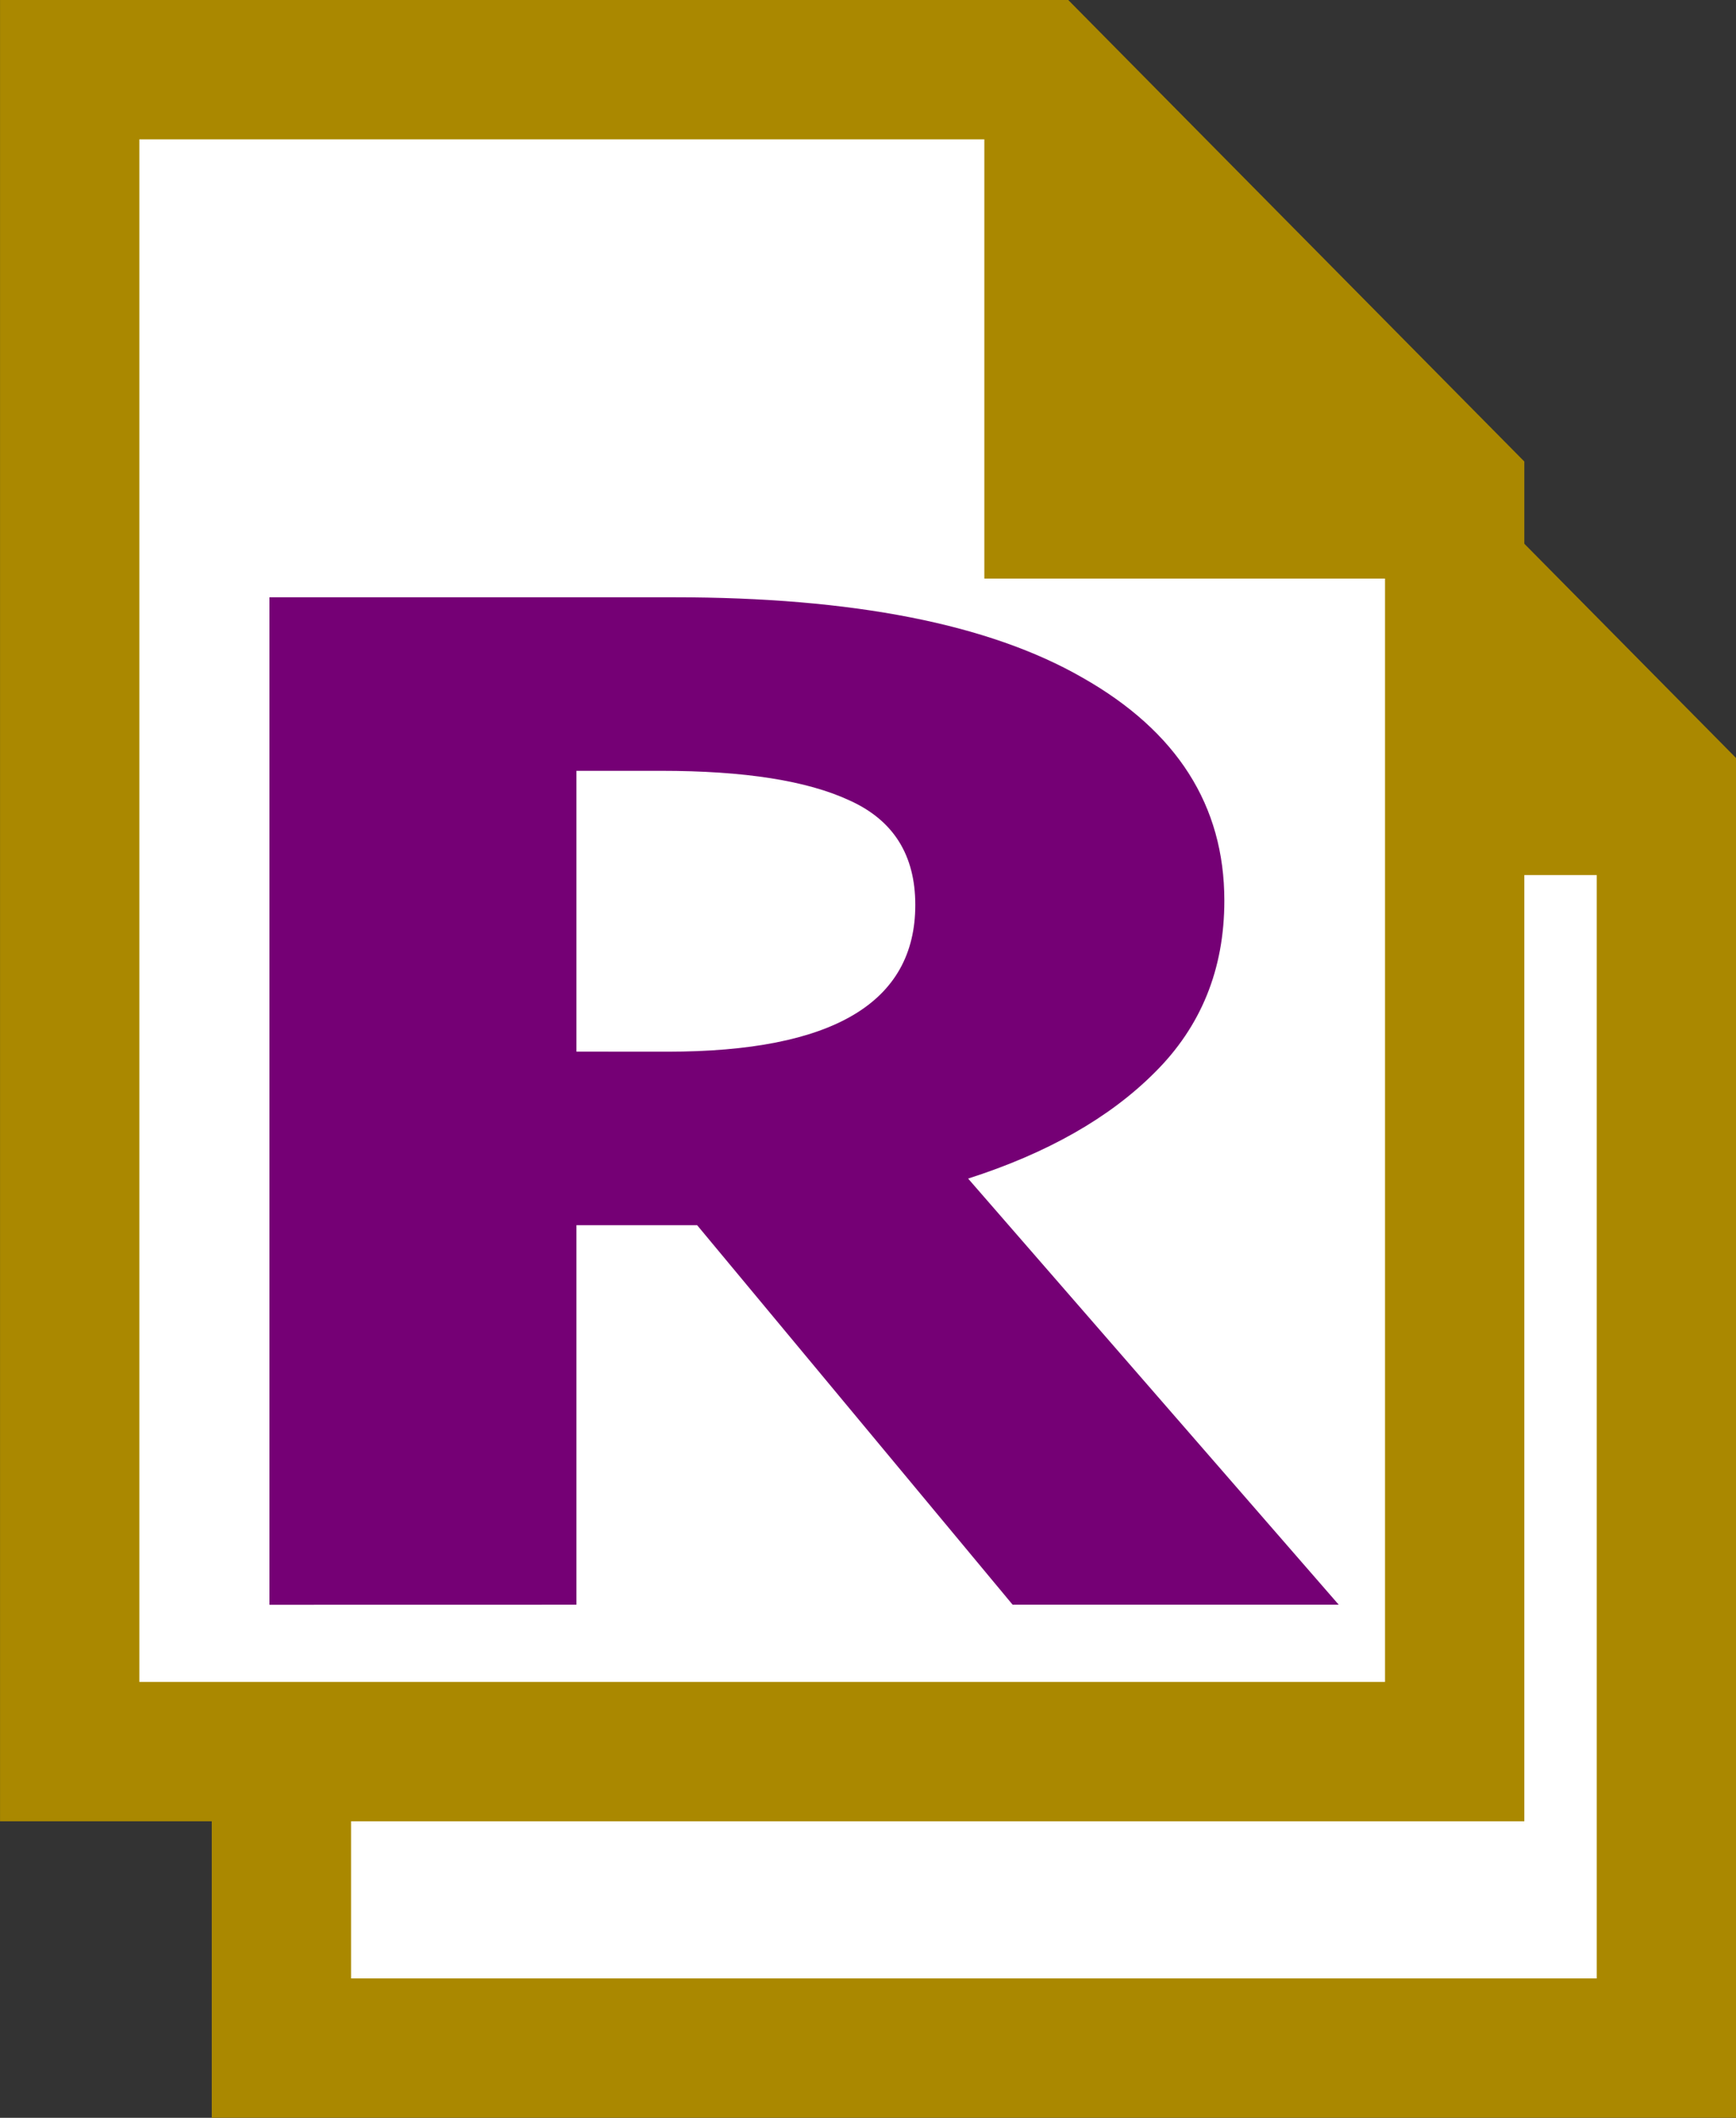 <?xml version="1.0" encoding="UTF-8" standalone="no"?>
<!-- Created with Inkscape (http://www.inkscape.org/) -->

<svg
   width="82"
   height="100"
   viewBox="0 0 21.696 26.458"
   version="1.1"
   id="svg5"
   xmlns="http://www.w3.org/2000/svg"
   xmlns:svg="http://www.w3.org/2000/svg">
  <rect x="0" y="0" width="21.696" height="26.458" fill="#333333" stroke="none"/>
  <defs
     id="defs2">
    <marker
       style="overflow:visible"
       id="Arrow1Lend"
       refX="0"
       refY="0"
       orient="auto">
      <path
         transform="matrix(-0.8,0,0,-0.8,-10,0)"
         style="fill:context-stroke;fill-rule:evenodd;stroke:context-stroke;stroke-width:1pt"
         d="M 0,0 5,-5 -12.5,0 5,5 Z"
         id="path6347" />
    </marker>
  </defs>
  <g
     id="layer1"
     transform="translate(-131.086,-53.452)">
    <g
       id="g61619">
      <g
         id="g61570-4"
         transform="translate(2.646,3.704)">
        <path
           style="fill:#ffffff;stroke:#aa8800;stroke-width:1.741px;stroke-linecap:butt;stroke-linejoin:miter;stroke-opacity:1"
           d="m 144.073,54.322 5.193,5.253 V 75.335 H 131.957 V 54.322 Z"
           id="path5985-8" />
        <path
           style="fill:#aa8800;stroke:#aa8800;stroke-width:1.814px;stroke-linecap:butt;stroke-linejoin:miter;stroke-opacity:1;paint-order:markers fill stroke"
           d="m 144.295,54.33 v 5.443 h 5.443"
           id="path5987-1" />
      </g>
      <g
         id="g61570">
        <path
           style="fill:#ffffff;stroke:#aa8800;stroke-width:1.741px;stroke-linecap:butt;stroke-linejoin:miter;stroke-opacity:1"
           d="m 144.073,54.322 5.193,5.253 V 75.335 H 131.957 V 54.322 Z"
           id="path5985" />
        <path
           style="fill:#aa8800;stroke:#aa8800;stroke-width:1.814px;stroke-linecap:butt;stroke-linejoin:miter;stroke-opacity:1;paint-order:markers fill stroke"
           d="m 144.295,54.33 v 5.443 h 5.443"
           id="path5987" />
      </g>
      <g
         aria-label="R"
         transform="scale(1.225,0.816)"
         id="text56992"
         style="font-size:21.603px;line-height:1.25;fill:#750075;stroke-width:0.324">
        <path
           d="M 109.758,90.074 V 74.649 h 4.126 q 2.744,0 4.169,1.231 1.447,1.231 1.447,3.413 0,1.577 -0.713,2.636 -0.691,1.037 -1.901,1.62 l 3.781,6.524 h -3.327 l -3.219,-5.811 h -1.231 v 5.811 z m 4.061,-8.468 q 2.528,0 2.528,-2.247 0,-1.145 -0.67,-1.599 -0.648,-0.454 -1.923,-0.454 h -0.864 v 4.299 z"
           style="font-weight:bold;font-family:'Noto Sans Mono';-inkscape-font-specification:'Noto Sans Mono Bold'"
           id="path17" />
      </g>
    </g>
  </g>
</svg>
